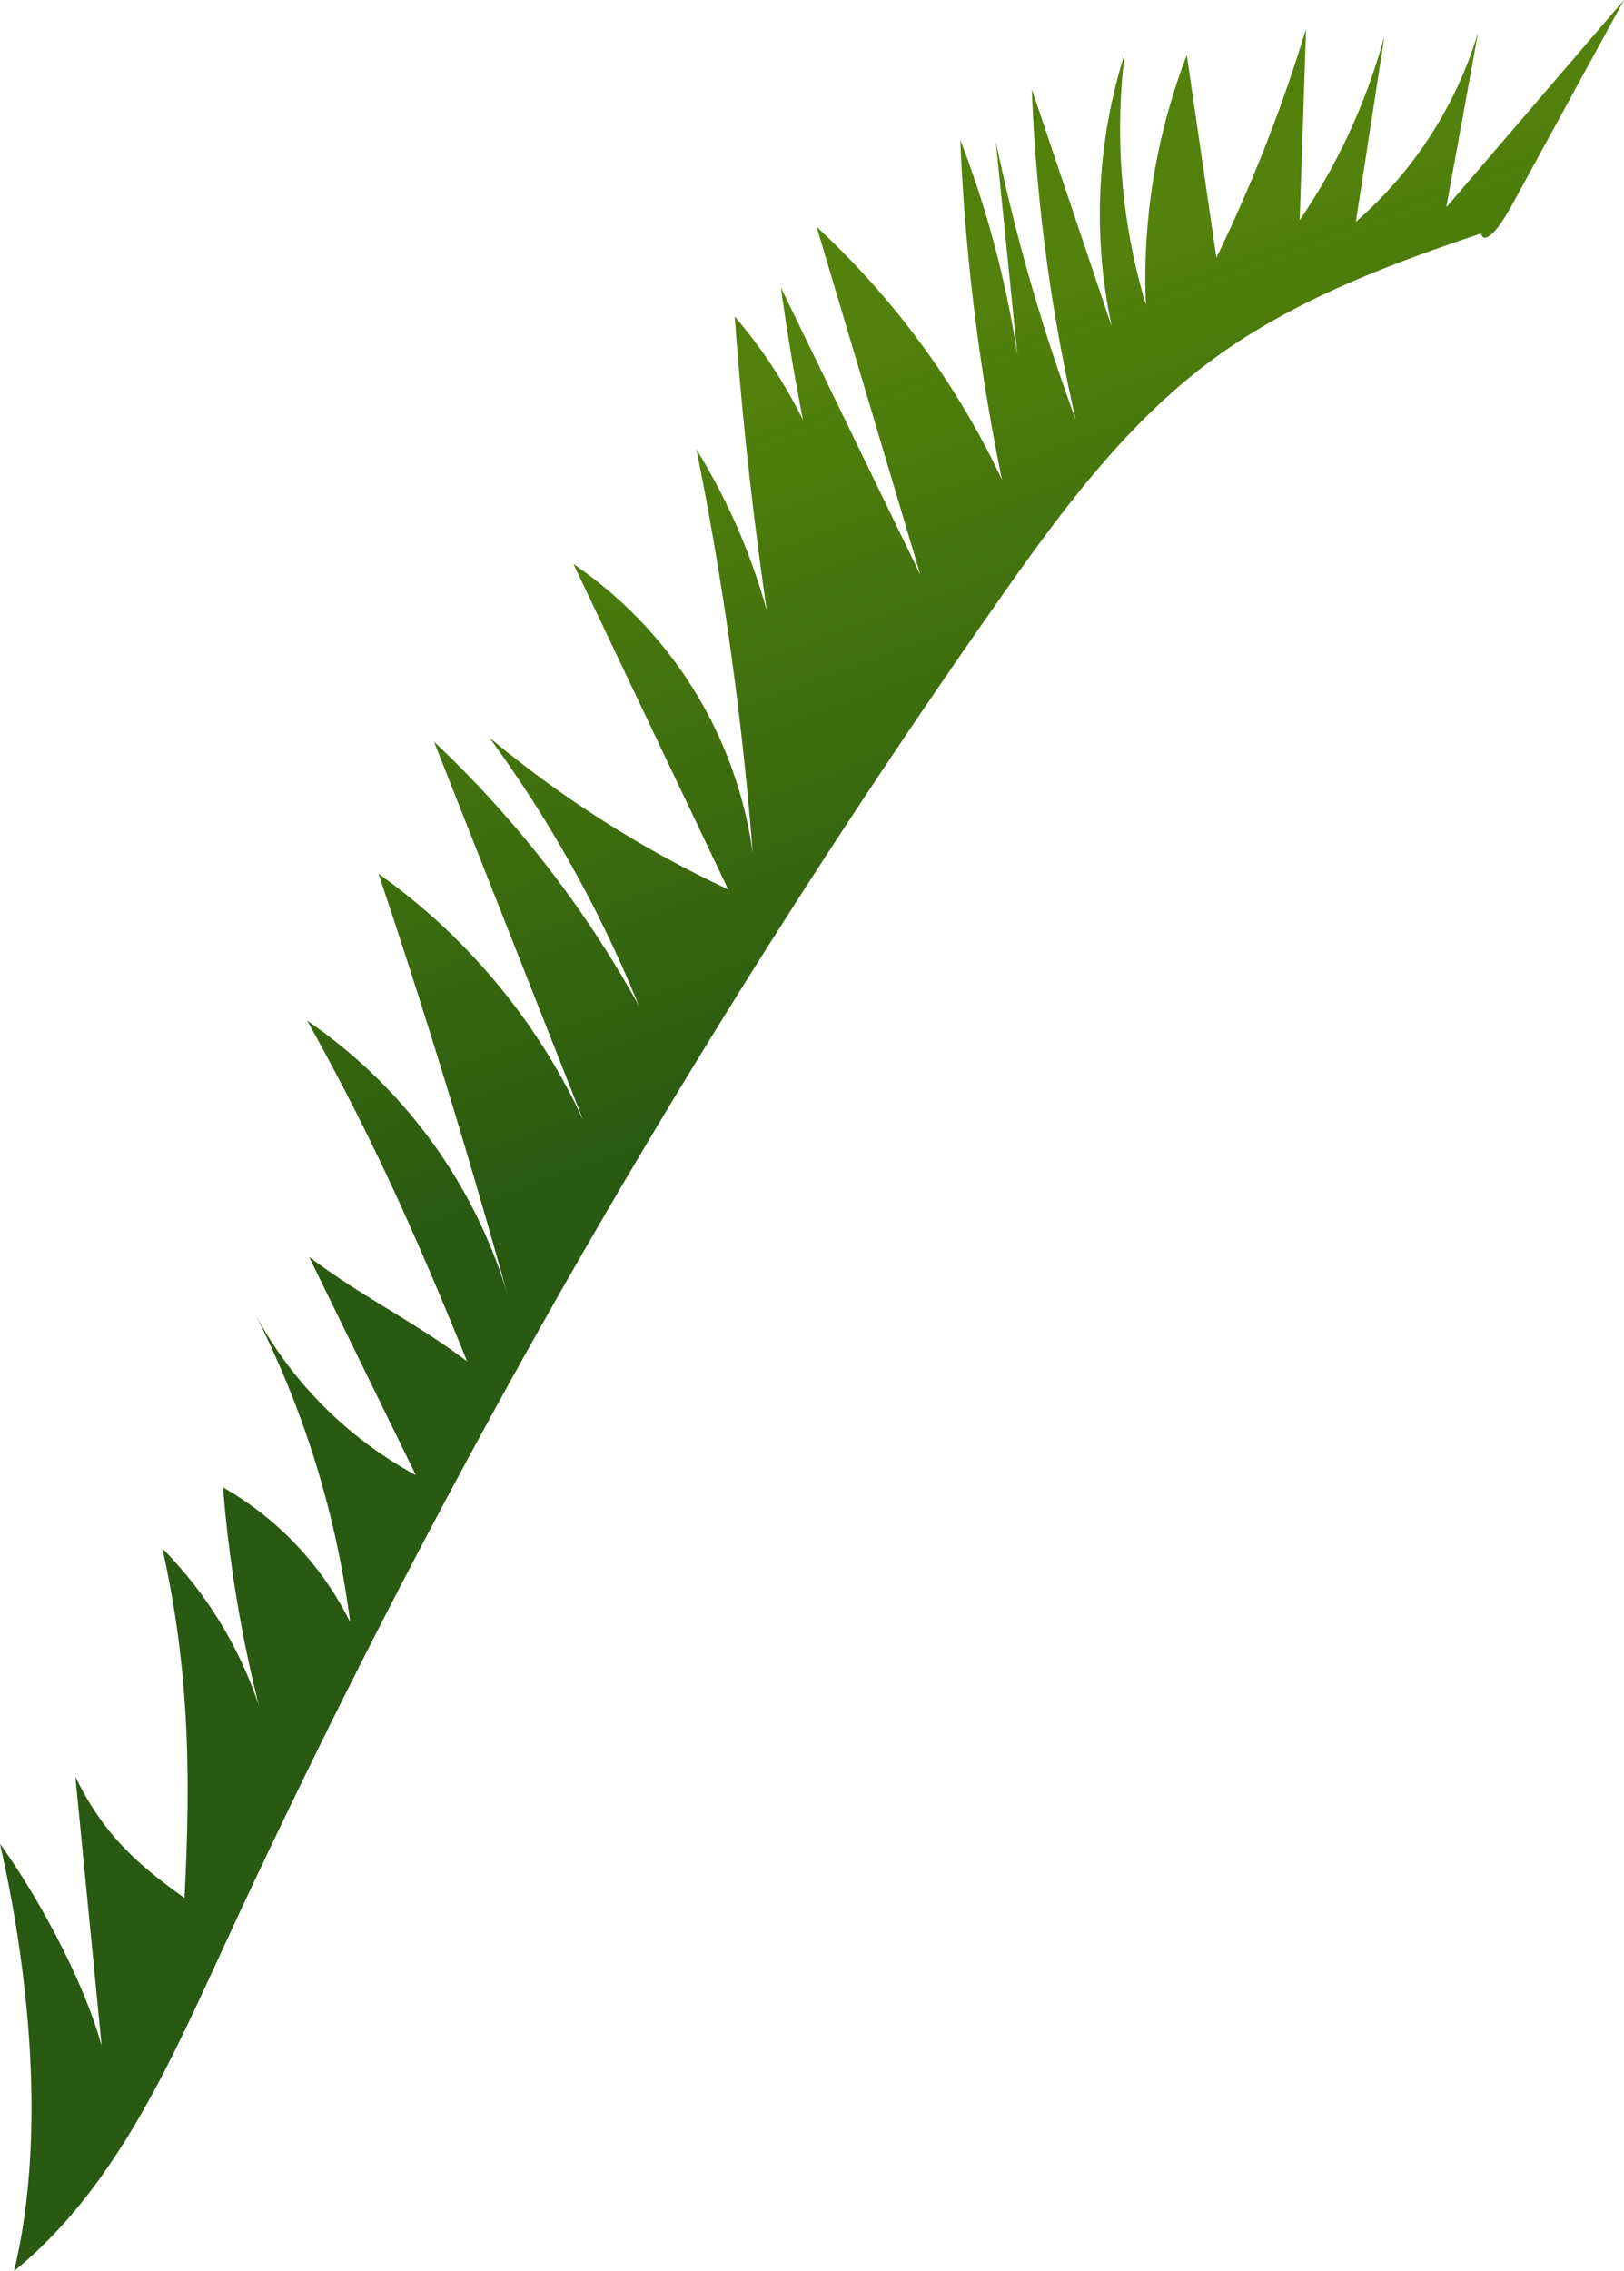 <svg xmlns="http://www.w3.org/2000/svg" xmlns:xlink="http://www.w3.org/1999/xlink" viewBox="0 0 367.36 513.43"><defs><style>.cls-1{fill:url(#linear-gradient);}</style><linearGradient id="linear-gradient" x1="182.01" y1="247.75" x2="129.36" y2="102.61" gradientUnits="userSpaceOnUse"><stop offset="0" stop-color="#2a5911"/><stop offset="1" stop-color="#52820b"/></linearGradient></defs><g id="Layer_2" data-name="Layer 2"><g id="Layer_2-2" data-name="Layer 2"><path class="cls-1" d="M342.08,46.23,367.36,0l-40.2,46.86,7.2-39.54A91.84,91.84,0,0,1,306.7,50.15L313.2,8A138,138,0,0,1,294,49.77l1.44-43.26a352,352,0,0,1-20.29,51.75l-6.69-45.81a140.54,140.54,0,0,0-9.25,56.47,138.62,138.62,0,0,1-4.79-56.81,120.42,120.42,0,0,0-2.91,61.82L233.4,20.16a402.59,402.59,0,0,0,9.94,74.7A434.57,434.57,0,0,1,225.26,32l7.21,71.29a232,232,0,0,0-15.25-71.66,482.89,482.89,0,0,0,9.43,76.83,185.57,185.57,0,0,0-41.92-57.17L208.2,130,176.64,65a550.66,550.66,0,0,0,16.56,77.69,112.43,112.43,0,0,0-27-71.14,913.88,913.88,0,0,0,12.18,96.57,141.14,141.14,0,0,0-20.84-66.51,764.25,764.25,0,0,1,12.74,91.26,94.82,94.82,0,0,0-40.56-65.35l35,73.55a248.26,248.26,0,0,1-54-34.3,283,283,0,0,1,33.78,60.58,244,244,0,0,0-46.32-59.66L132,253.42a140.47,140.47,0,0,0-46.38-55.88q15.75,46.92,29.05,94.64a115.19,115.19,0,0,0-45.18-61.42c14.93,26.7,24.63,48.58,36.17,77C92.54,298,83,293.93,69.92,284.16l24.15,49.33A89.75,89.75,0,0,1,58,297.61a213.59,213.59,0,0,1,21.21,69.13,71.72,71.72,0,0,0-28.76-30.48A299.94,299.94,0,0,0,61.4,396.08a92.23,92.23,0,0,0-24.67-46c6.08,27.15,6.46,51.16,5,79-11.3-8-18.57-14.88-24.68-27.39L23,462.57c-3.92-14.43-14.28-33.63-23-45.72,6.78,29.86,10.38,66.83,3.17,96.58,22.45-18.21,34.83-45.94,47-72.35A1956.31,1956.31,0,0,1,226,135.58c13.66-19.44,28-38.92,46.82-53.19,18.45-14,40.37-22.28,62.26-29.63C335.07,54.05,336.93,55.63,342.08,46.23Z"/></g></g></svg>